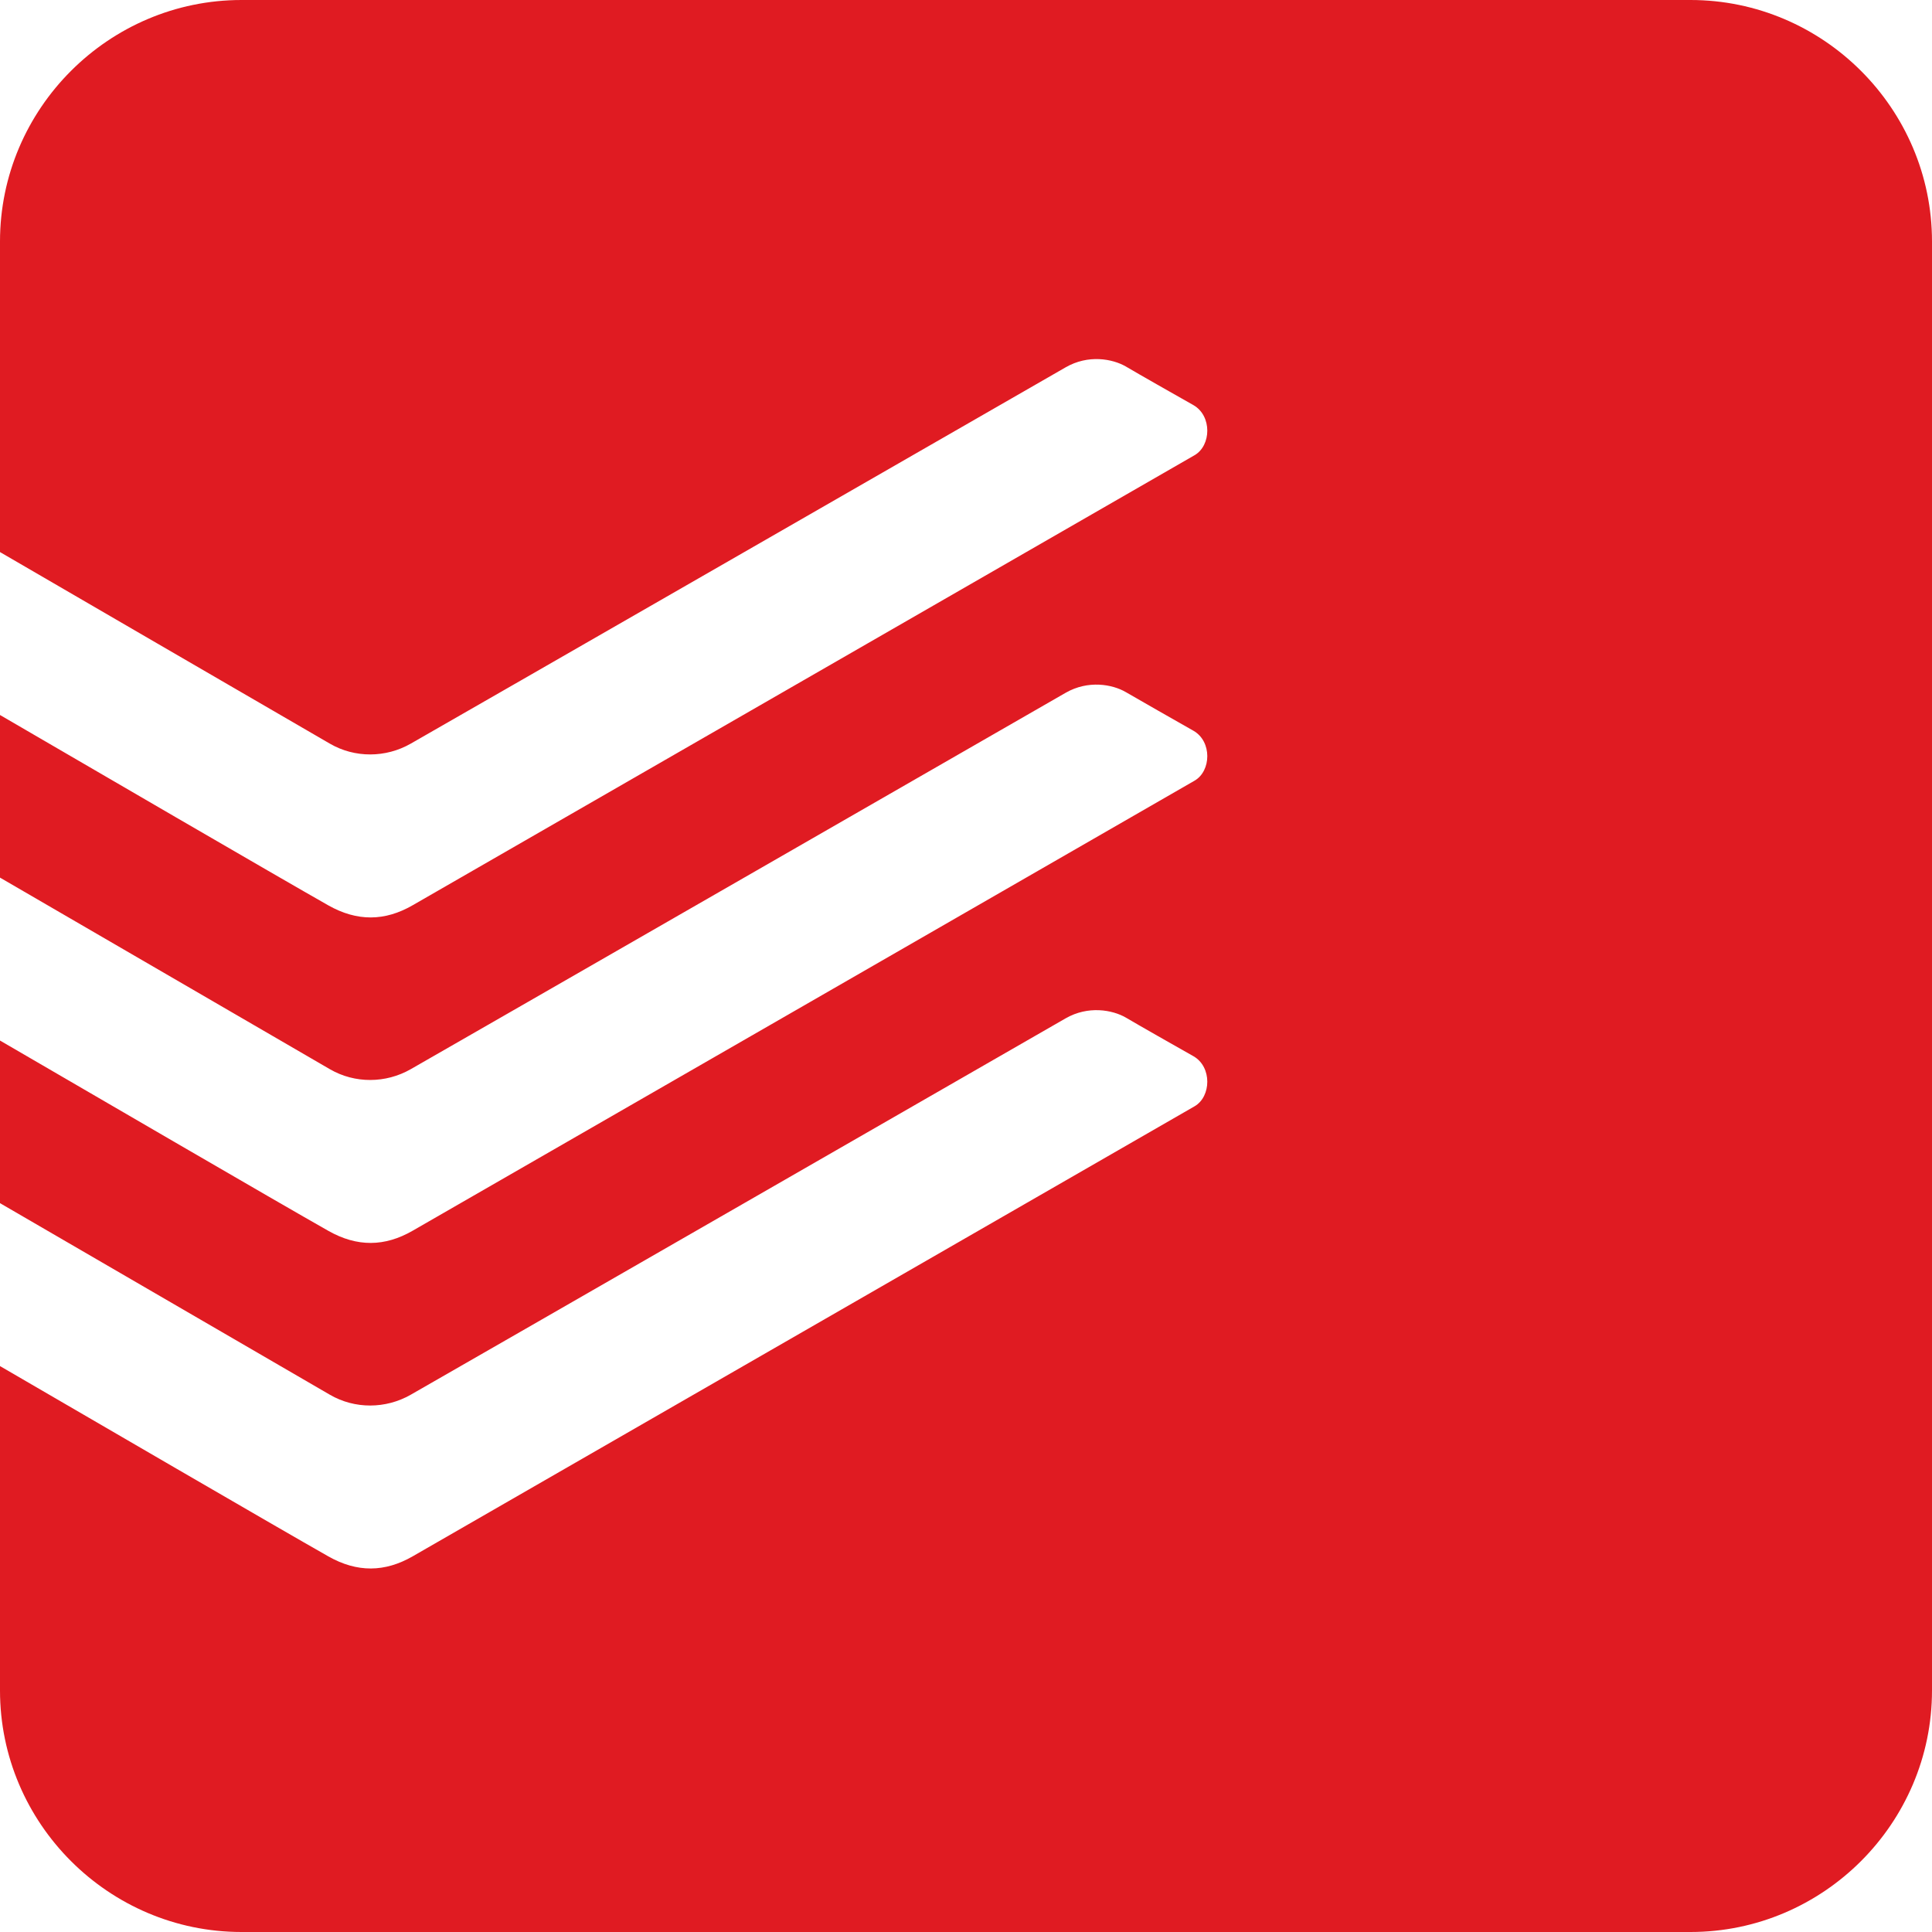 ﻿<?xml version="1.0" encoding="utf-8"?>
<svg version="1.1" xmlns:xlink="http://www.w3.org/1999/xlink" width="48px" height="48px" xmlns="http://www.w3.org/2000/svg">
  <defs>
    <pattern id="BGPattern" patternUnits="userSpaceOnUse" alignment="0 0" imageRepeat="None" />
    <mask fill="white" id="Clip7478">
      <path d="M 48 6  C 48 2.7  45.3 0  42 0  L 6 0  C 2.7 0  0 2.7  0 6  L 0 13.716  C 0 13.716  7.708 18.196  8.196 18.476  C 8.816 18.836  9.584 18.83  10.204 18.476  C 10.724 18.182  26.244 9.26  26.476 9.126  C 27.034 8.804  27.636 8.912  27.972 9.106  C 28.3 9.3  29.184 9.802  29.652 10.066  C 30.116 10.334  30.094 11.07  29.678 11.31  L 10.254 22.49  C 9.562 22.89  8.874 22.898  8.158 22.494  C 6.956 21.814  1.996 18.926  0 17.764  L 0 21.804  L 8.196 26.564  C 8.816 26.924  9.584 26.918  10.204 26.564  C 10.724 26.27  26.244 17.346  26.476 17.212  C 27.034 16.892  27.636 17  27.972 17.196  C 28.3 17.388  29.184 17.89  29.652 18.156  C 30.116 18.422  30.094 19.156  29.678 19.396  C 29.262 19.638  11.102 30.088  10.254 30.576  C 9.562 30.976  8.874 30.986  8.158 30.58  C 6.956 29.902  1.996 27.012  0 25.852  L 0 29.892  L 8.196 34.652  C 8.816 35.012  9.584 35.006  10.204 34.652  C 10.724 34.358  26.244 25.434  26.476 25.3  C 27.034 24.98  27.636 25.088  27.972 25.282  C 28.3 25.476  29.184 25.978  29.652 26.242  C 30.116 26.508  30.094 27.246  29.678 27.486  L 10.254 38.666  C 9.562 39.064  8.874 39.074  8.158 38.668  C 6.956 37.988  1.996 35.1  0 33.94  L 0 42  C 0 45.3  2.7 48  6 48  L 42 48  C 45.3 48  48 45.3  48 42  L 48 6  Z " fill-rule="evenodd" />
    </mask>
  </defs>
  <g>
    <path d="M 48 6  C 48 2.7  45.3 0  42 0  L 6 0  C 2.7 0  0 2.7  0 6  L 0 13.716  C 0 13.716  7.708 18.196  8.196 18.476  C 8.816 18.836  9.584 18.83  10.204 18.476  C 10.724 18.182  26.244 9.26  26.476 9.126  C 27.034 8.804  27.636 8.912  27.972 9.106  C 28.3 9.3  29.184 9.802  29.652 10.066  C 30.116 10.334  30.094 11.07  29.678 11.31  L 10.254 22.49  C 9.562 22.89  8.874 22.898  8.158 22.494  C 6.956 21.814  1.996 18.926  0 17.764  L 0 21.804  L 8.196 26.564  C 8.816 26.924  9.584 26.918  10.204 26.564  C 10.724 26.27  26.244 17.346  26.476 17.212  C 27.034 16.892  27.636 17  27.972 17.196  C 28.3 17.388  29.184 17.89  29.652 18.156  C 30.116 18.422  30.094 19.156  29.678 19.396  C 29.262 19.638  11.102 30.088  10.254 30.576  C 9.562 30.976  8.874 30.986  8.158 30.58  C 6.956 29.902  1.996 27.012  0 25.852  L 0 29.892  L 8.196 34.652  C 8.816 35.012  9.584 35.006  10.204 34.652  C 10.724 34.358  26.244 25.434  26.476 25.3  C 27.034 24.98  27.636 25.088  27.972 25.282  C 28.3 25.476  29.184 25.978  29.652 26.242  C 30.116 26.508  30.094 27.246  29.678 27.486  L 10.254 38.666  C 9.562 39.064  8.874 39.074  8.158 38.668  C 6.956 37.988  1.996 35.1  0 33.94  L 0 42  C 0 45.3  2.7 48  6 48  L 42 48  C 45.3 48  48 45.3  48 42  L 48 6  Z " fill-rule="nonzero" fill="rgba(224, 27, 34, 1)" stroke="none" class="fill" />
    <path d="M 48 6  C 48 2.7  45.3 0  42 0  L 6 0  C 2.7 0  0 2.7  0 6  L 0 13.716  C 0 13.716  7.708 18.196  8.196 18.476  C 8.816 18.836  9.584 18.83  10.204 18.476  C 10.724 18.182  26.244 9.26  26.476 9.126  C 27.034 8.804  27.636 8.912  27.972 9.106  C 28.3 9.3  29.184 9.802  29.652 10.066  C 30.116 10.334  30.094 11.07  29.678 11.31  L 10.254 22.49  C 9.562 22.89  8.874 22.898  8.158 22.494  C 6.956 21.814  1.996 18.926  0 17.764  L 0 21.804  L 8.196 26.564  C 8.816 26.924  9.584 26.918  10.204 26.564  C 10.724 26.27  26.244 17.346  26.476 17.212  C 27.034 16.892  27.636 17  27.972 17.196  C 28.3 17.388  29.184 17.89  29.652 18.156  C 30.116 18.422  30.094 19.156  29.678 19.396  C 29.262 19.638  11.102 30.088  10.254 30.576  C 9.562 30.976  8.874 30.986  8.158 30.58  C 6.956 29.902  1.996 27.012  0 25.852  L 0 29.892  L 8.196 34.652  C 8.816 35.012  9.584 35.006  10.204 34.652  C 10.724 34.358  26.244 25.434  26.476 25.3  C 27.034 24.98  27.636 25.088  27.972 25.282  C 28.3 25.476  29.184 25.978  29.652 26.242  C 30.116 26.508  30.094 27.246  29.678 27.486  L 10.254 38.666  C 9.562 39.064  8.874 39.074  8.158 38.668  C 6.956 37.988  1.996 35.1  0 33.94  L 0 42  C 0 45.3  2.7 48  6 48  L 42 48  C 45.3 48  48 45.3  48 42  L 48 6  Z " stroke-width="0" stroke-dasharray="0" stroke="rgba(255, 255, 255, 0)" fill="none" class="stroke" mask="url(#Clip7478)" />
  </g>
</svg>